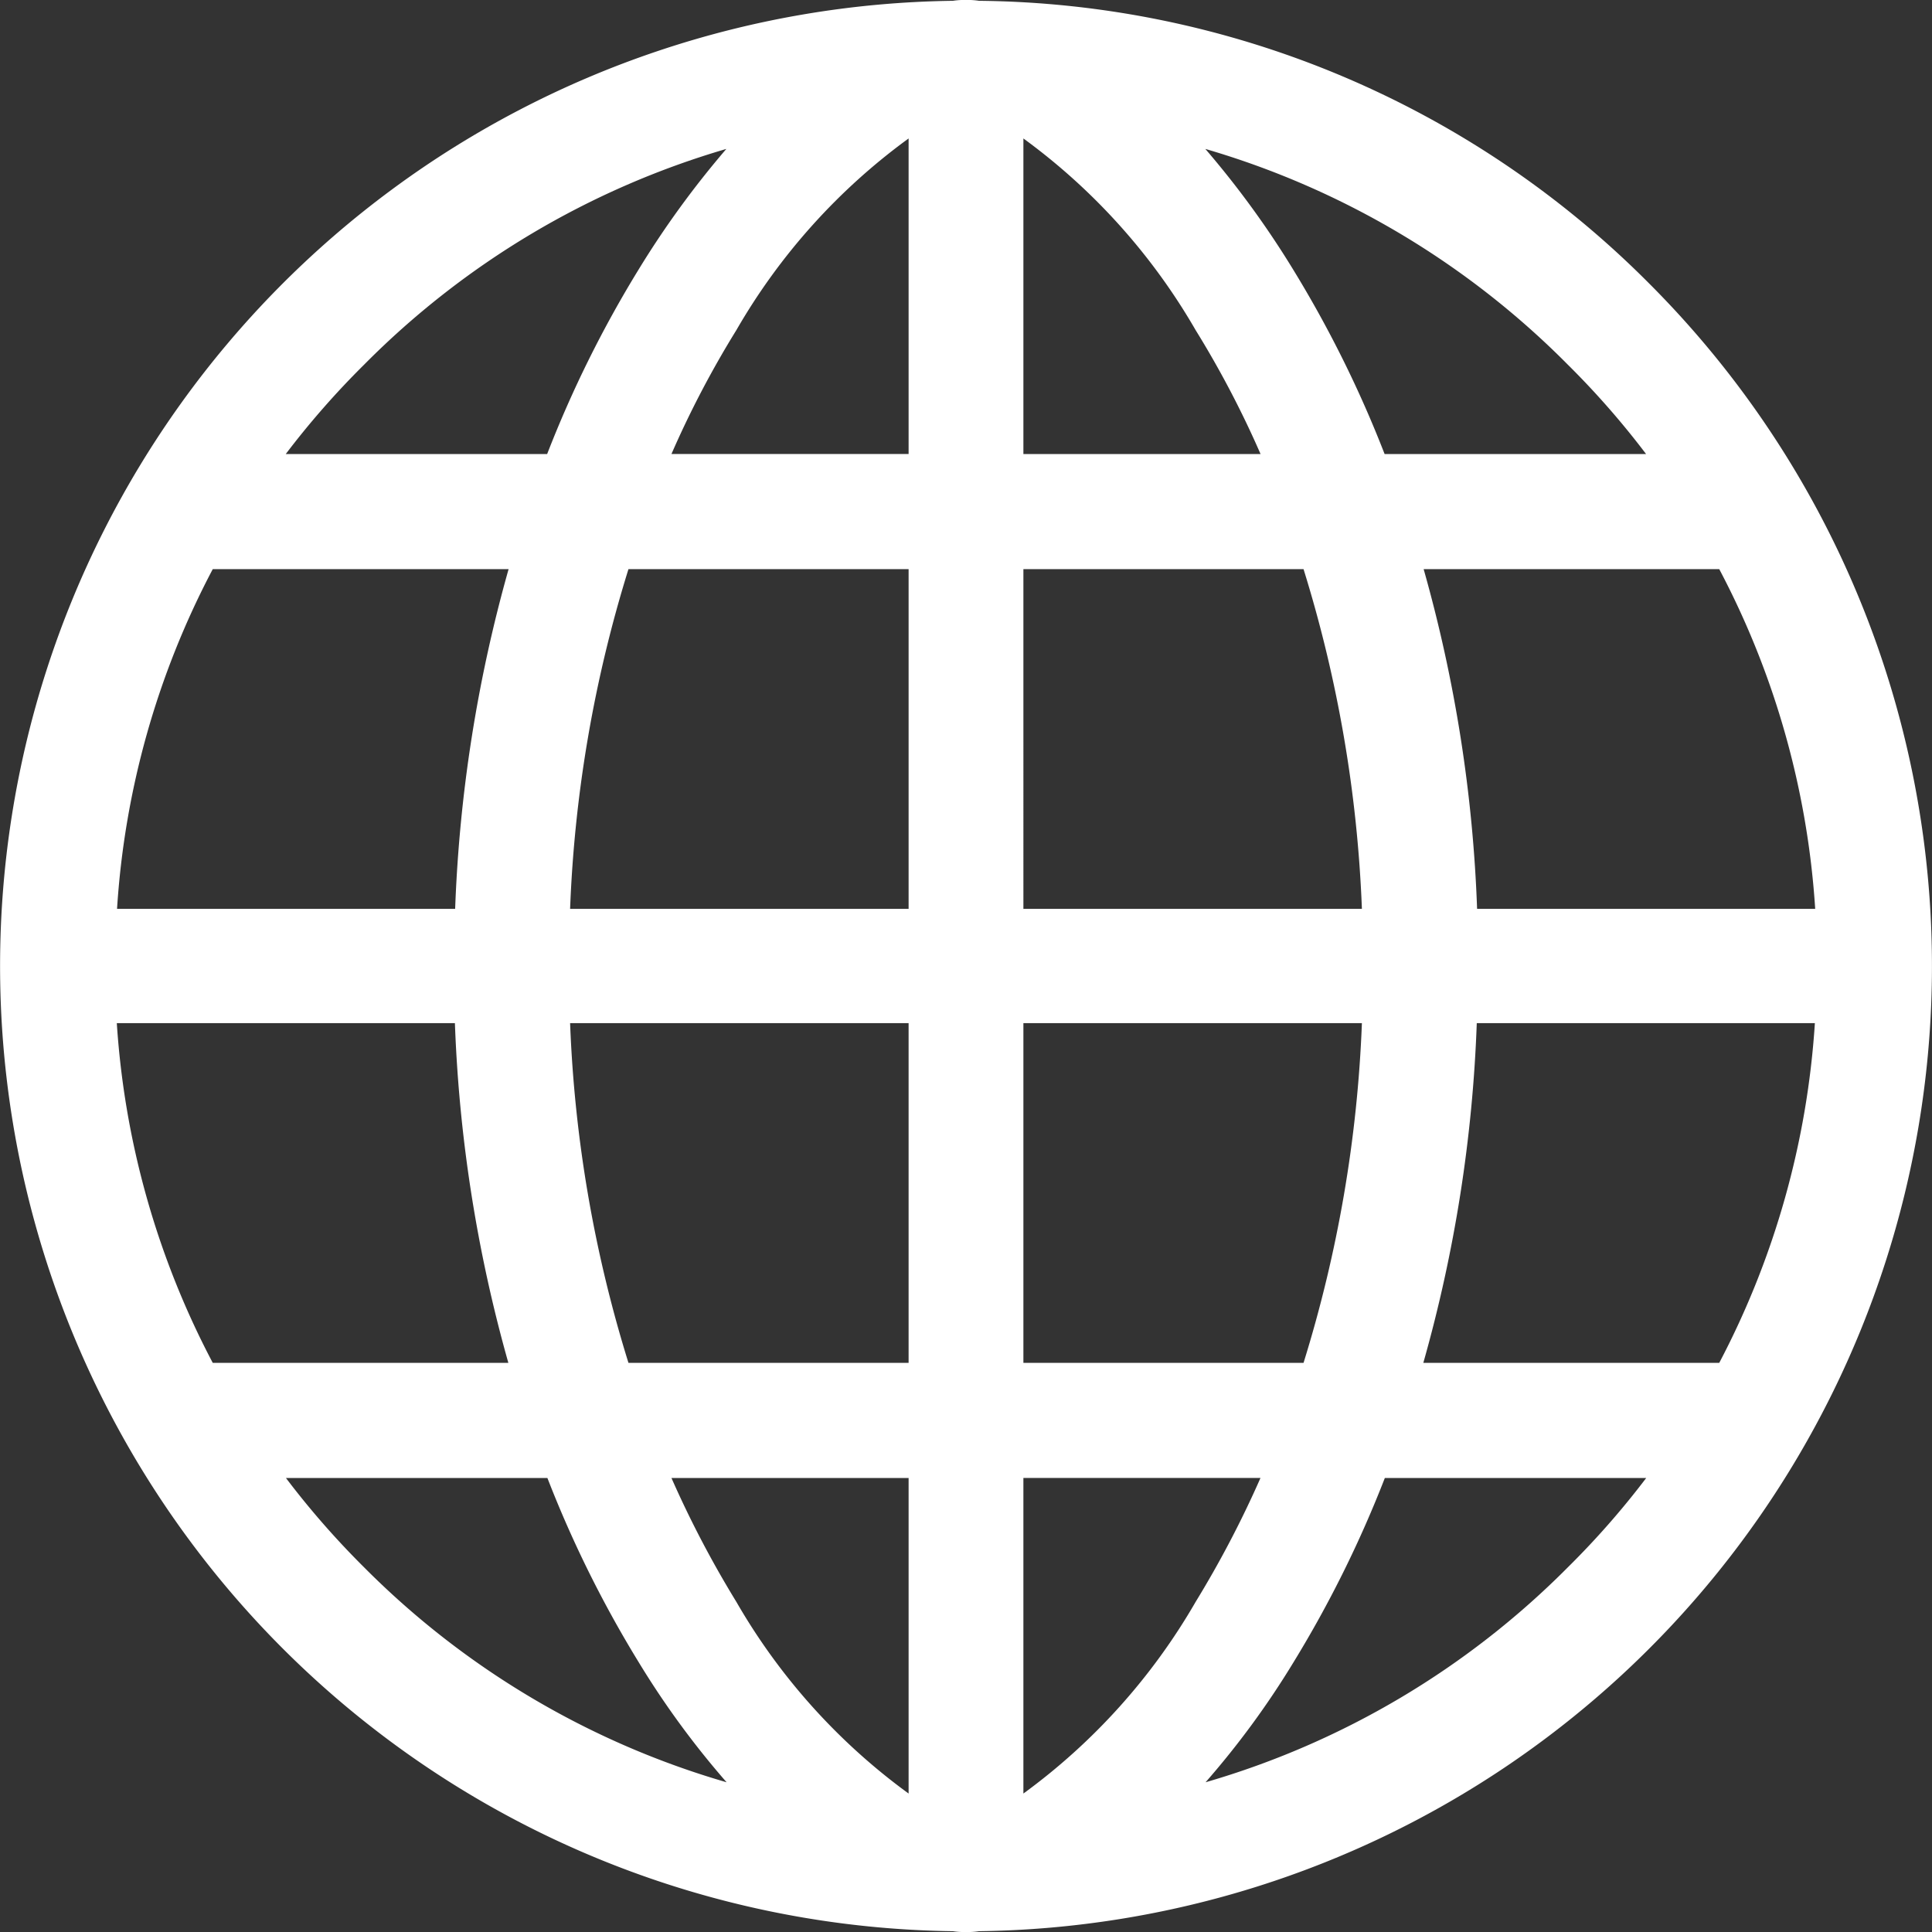<svg xmlns="http://www.w3.org/2000/svg" width="24" height="24"><rect width="100%" height="100%" fill="#333333" stroke="none"/><path d="M20.485 3.52A11.9 11.9 0 0012.162.01.887.887 0 0012 0a.9.9 0 00-.163.01 11.991 11.991 0 000 23.98A.9.9 0 0012 24a.887.887 0 00.162-.01 11.99 11.99 0 008.323-20.47zM4.523 4.53a10.47 10.47 0 014.5-2.68 11.51 11.51 0 00-1.091 1.5 14.192 14.192 0 00-1.135 2.29H3.55a10.484 10.484 0 01.973-1.11zm-1.88 2.54h3.675a17.917 17.917 0 00-.664 4.22h-4.2a10.451 10.451 0 011.189-4.22zm0 9.86a10.5 10.5 0 01-1.192-4.22h4.2a17.917 17.917 0 00.664 4.22H2.64zm1.88 2.54a10.484 10.484 0 01-.971-1.11H6.8a14.192 14.192 0 001.135 2.29 10.747 10.747 0 001.091 1.49 10.449 10.449 0 01-4.503-2.67zm6.764 2.81a7.7 7.7 0 01-2.139-2.38 12.912 12.912 0 01-.807-1.54h2.946v3.92zm0-5.35h-3.48a16.267 16.267 0 01-.725-4.22h4.205v4.22zm0-5.64H7.082a16.267 16.267 0 01.725-4.22h3.48v4.22zm0-5.65H8.341a12.188 12.188 0 01.807-1.54 7.7 7.7 0 012.139-2.38v3.92zm10.07 1.43a10.466 10.466 0 011.192 4.22h-4.2a17.814 17.814 0 00-.664-4.22h3.676zm-1.881-2.54a10.381 10.381 0 01.972 1.11H17.2a14.275 14.275 0 00-1.135-2.29 11.422 11.422 0 00-1.092-1.5 10.464 10.464 0 014.503 2.68zm-6.763-2.81a7.726 7.726 0 012.139 2.38 12.188 12.188 0 01.807 1.54h-2.946V1.72zm0 5.35h3.48a16.309 16.309 0 01.725 4.22h-4.205V7.07zm4.205 5.64a16.309 16.309 0 01-.725 4.22h-3.48v-4.22h4.205zm-4.205 9.57v-3.92h2.945a12.906 12.906 0 01-.806 1.54 7.726 7.726 0 01-2.139 2.38zm6.763-2.81a10.443 10.443 0 01-4.5 2.67 10.67 10.67 0 001.092-1.49 14.275 14.275 0 001.135-2.29h3.247a10.381 10.381 0 01-.974 1.11zm1.881-2.54h-3.676a17.814 17.814 0 00.664-4.22h4.2a10.512 10.512 0 01-1.188 4.22z" fill="#fff" fill-rule="evenodd"/></svg>